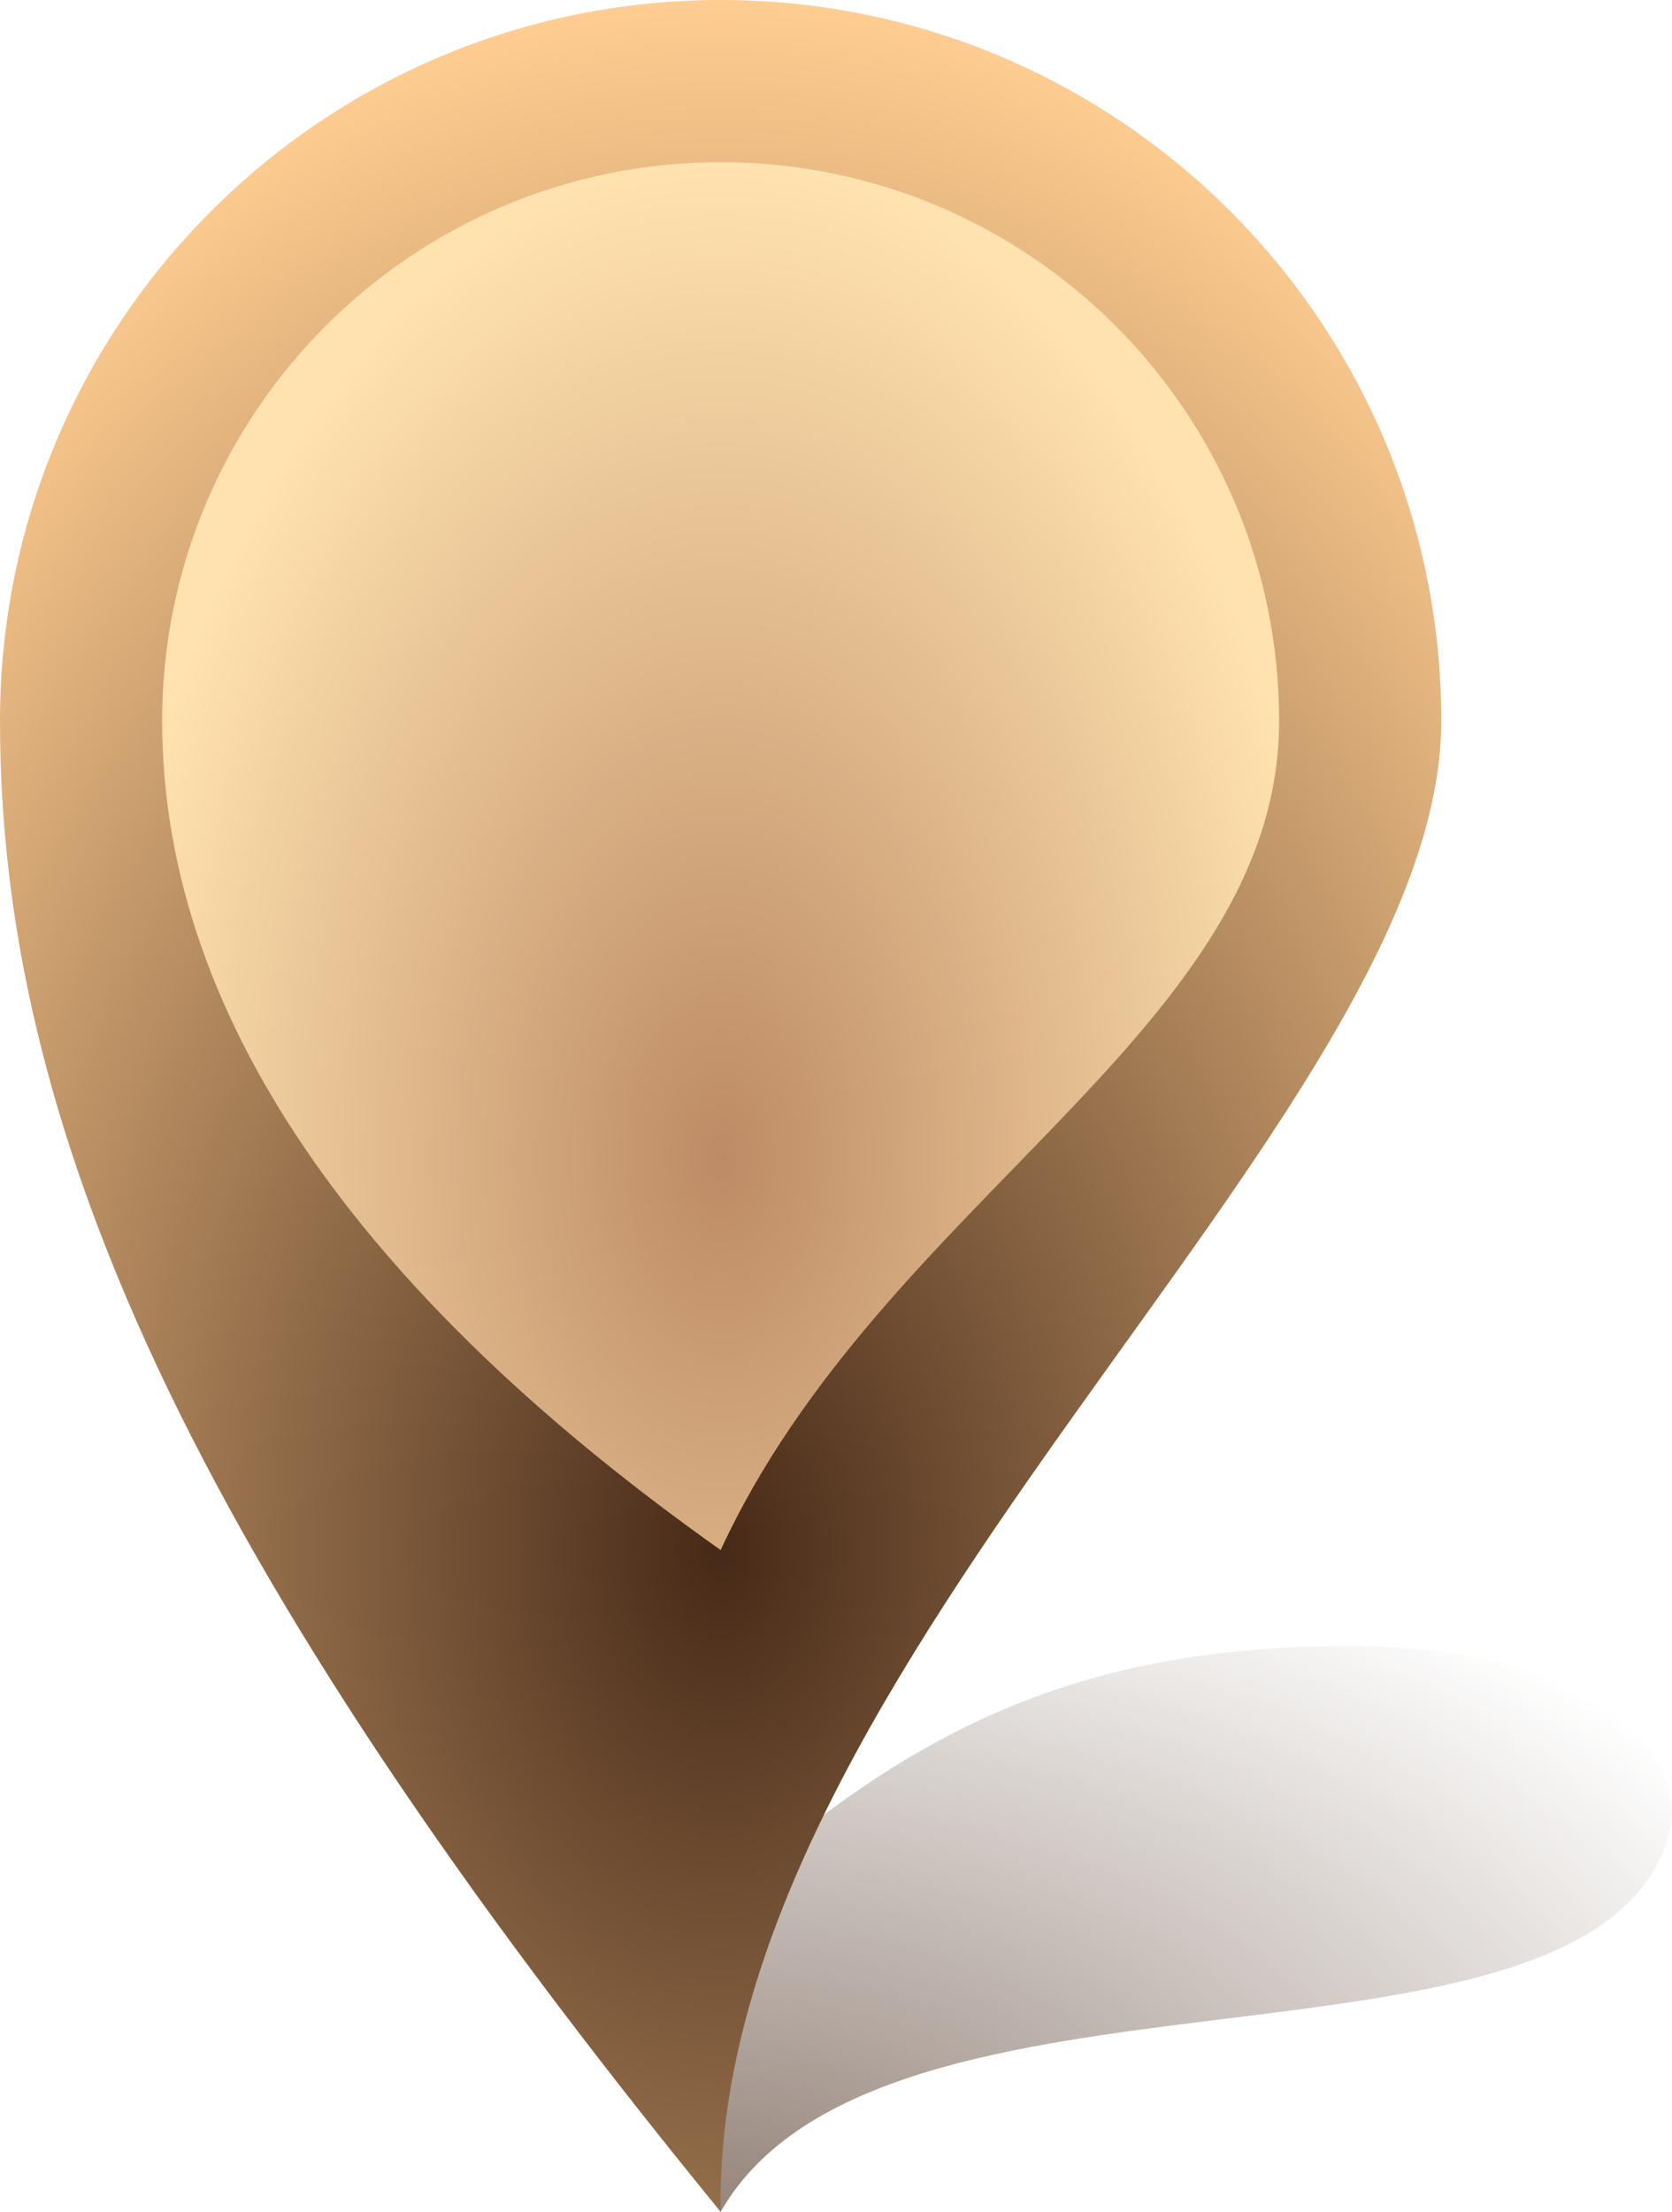 <?xml version="1.0" encoding="UTF-8" standalone="no"?>
<svg
   width="232.018"
   height="306.795"
   viewBox="0 0 217.517 287.62"
   id="svg4136"
   version="1.1"
   xmlns:xlink="http://www.w3.org/1999/xlink"
   xmlns="http://www.w3.org/2000/svg"
   xmlns:svg="http://www.w3.org/2000/svg"
   xmlns:rdf="http://www.w3.org/1999/02/22-rdf-syntax-ns#"
   xmlns:cc="http://creativecommons.org/ns#"
   xmlns:dc="http://purl.org/dc/elements/1.1/">
  <defs
     id="defs4138">
    <linearGradient
       id="linearGradient4594">
      <stop
         id="stop4590"
         offset="0"
         style="stop-color:#bd8b65;stop-opacity:1" />
      <stop
         id="stop4592"
         offset="1"
         style="stop-color:#ffe2af;stop-opacity:1" />
    </linearGradient>
    <linearGradient
       id="linearGradient3741">
      <stop
         style="stop-color:#462917;stop-opacity:1;"
         offset="0"
         id="stop3737" />
      <stop
         style="stop-color:#ffcd91;stop-opacity:1"
         offset="1"
         id="stop3739" />
    </linearGradient>
    <radialGradient
       xlink:href="#linearGradient3741"
       id="radialGradient4550"
       gradientUnits="userSpaceOnUse"
       gradientTransform="matrix(-1.7133371e-7,-2.15,1.534,-2.2864274e-6,-792.229,1007.814)"
       cx="375"
       cy="577.571"
       fx="375"
       fy="577.571"
       r="93.75" />
    <radialGradient
       xlink:href="#linearGradient4594"
       id="radialGradient4580"
       cx="374.992"
       cy="537.882"
       fx="374.992"
       fy="537.882"
       r="72.656"
       gradientTransform="matrix(1.103,2.4440329e-8,-3.9405882e-8,1.782,-319.767,-808.058)"
       gradientUnits="userSpaceOnUse" />
    <radialGradient
       xlink:href="#linearGradient4672"
       id="radialGradient4676"
       cx="375"
       cy="711.772"
       fx="375"
       fy="711.772"
       r="64.827"
       gradientTransform="matrix(2.437,0,0,1.473,-820.168,-760.912)"
       gradientUnits="userSpaceOnUse" />
    <linearGradient
       id="linearGradient4672">
      <stop
         style="stop-color:#462917;stop-opacity:0.566"
         offset="0"
         id="stop4668" />
      <stop
         style="stop-color:#462917;stop-opacity:0"
         offset="1"
         id="stop4670" />
    </linearGradient>
  </defs>
  <path
     id="path4604"
     d="m 216.869,239.433 c -11.284,33.693 -102.358,11.985 -123.121,48.183 -12.292,-21.951 -4.174,-38.572 13.64,-51.779 17.813,-13.207 37.261,-21.796 68.114,-21.796 30.853,0 45.354,13.489 41.368,25.392 z"
     style="fill:url(#radialGradient4676);fill-opacity:1;fill-rule:nonzero;stroke:none;stroke-width:0.33;stroke-linecap:round;stroke-linejoin:round;stroke-miterlimit:4;stroke-dasharray:none;stroke-dashoffset:0;stroke-opacity:1" />
  <path
     style="fill:url(#radialGradient4550);fill-opacity:1;fill-rule:nonzero;stroke:none;stroke-width:0.847;stroke-linecap:round;stroke-linejoin:round;stroke-miterlimit:4;stroke-dasharray:none;stroke-dashoffset:0;stroke-opacity:1"
     d="m 187.5,93.75 c 0,51.777 -94.853,122.461 -93.75,193.87 C 23.438,201.562 0,145.527 0,93.75 0,41.973 41.973,0 93.75,0 145.527,0 187.5,41.973 187.5,93.75 Z"
     id="path3716" />
  <path
     style="fill:url(#radialGradient4580);fill-opacity:1;fill-rule:nonzero;stroke:#000000;stroke-width:0.875;stroke-linecap:round;stroke-linejoin:round;stroke-miterlimit:4;stroke-dasharray:none;stroke-dashoffset:0;stroke-opacity:0"
     d="m 166.406,93.75 c 0,40.127 -51.496,62.11 -72.656,107.813 C 49.327,170.137 21.094,133.877 21.094,93.75 c 0,-40.127 32.529,-72.656 72.656,-72.656 40.127,0 72.656,32.529 72.656,72.656 z"
     id="path4552" />
</svg>
